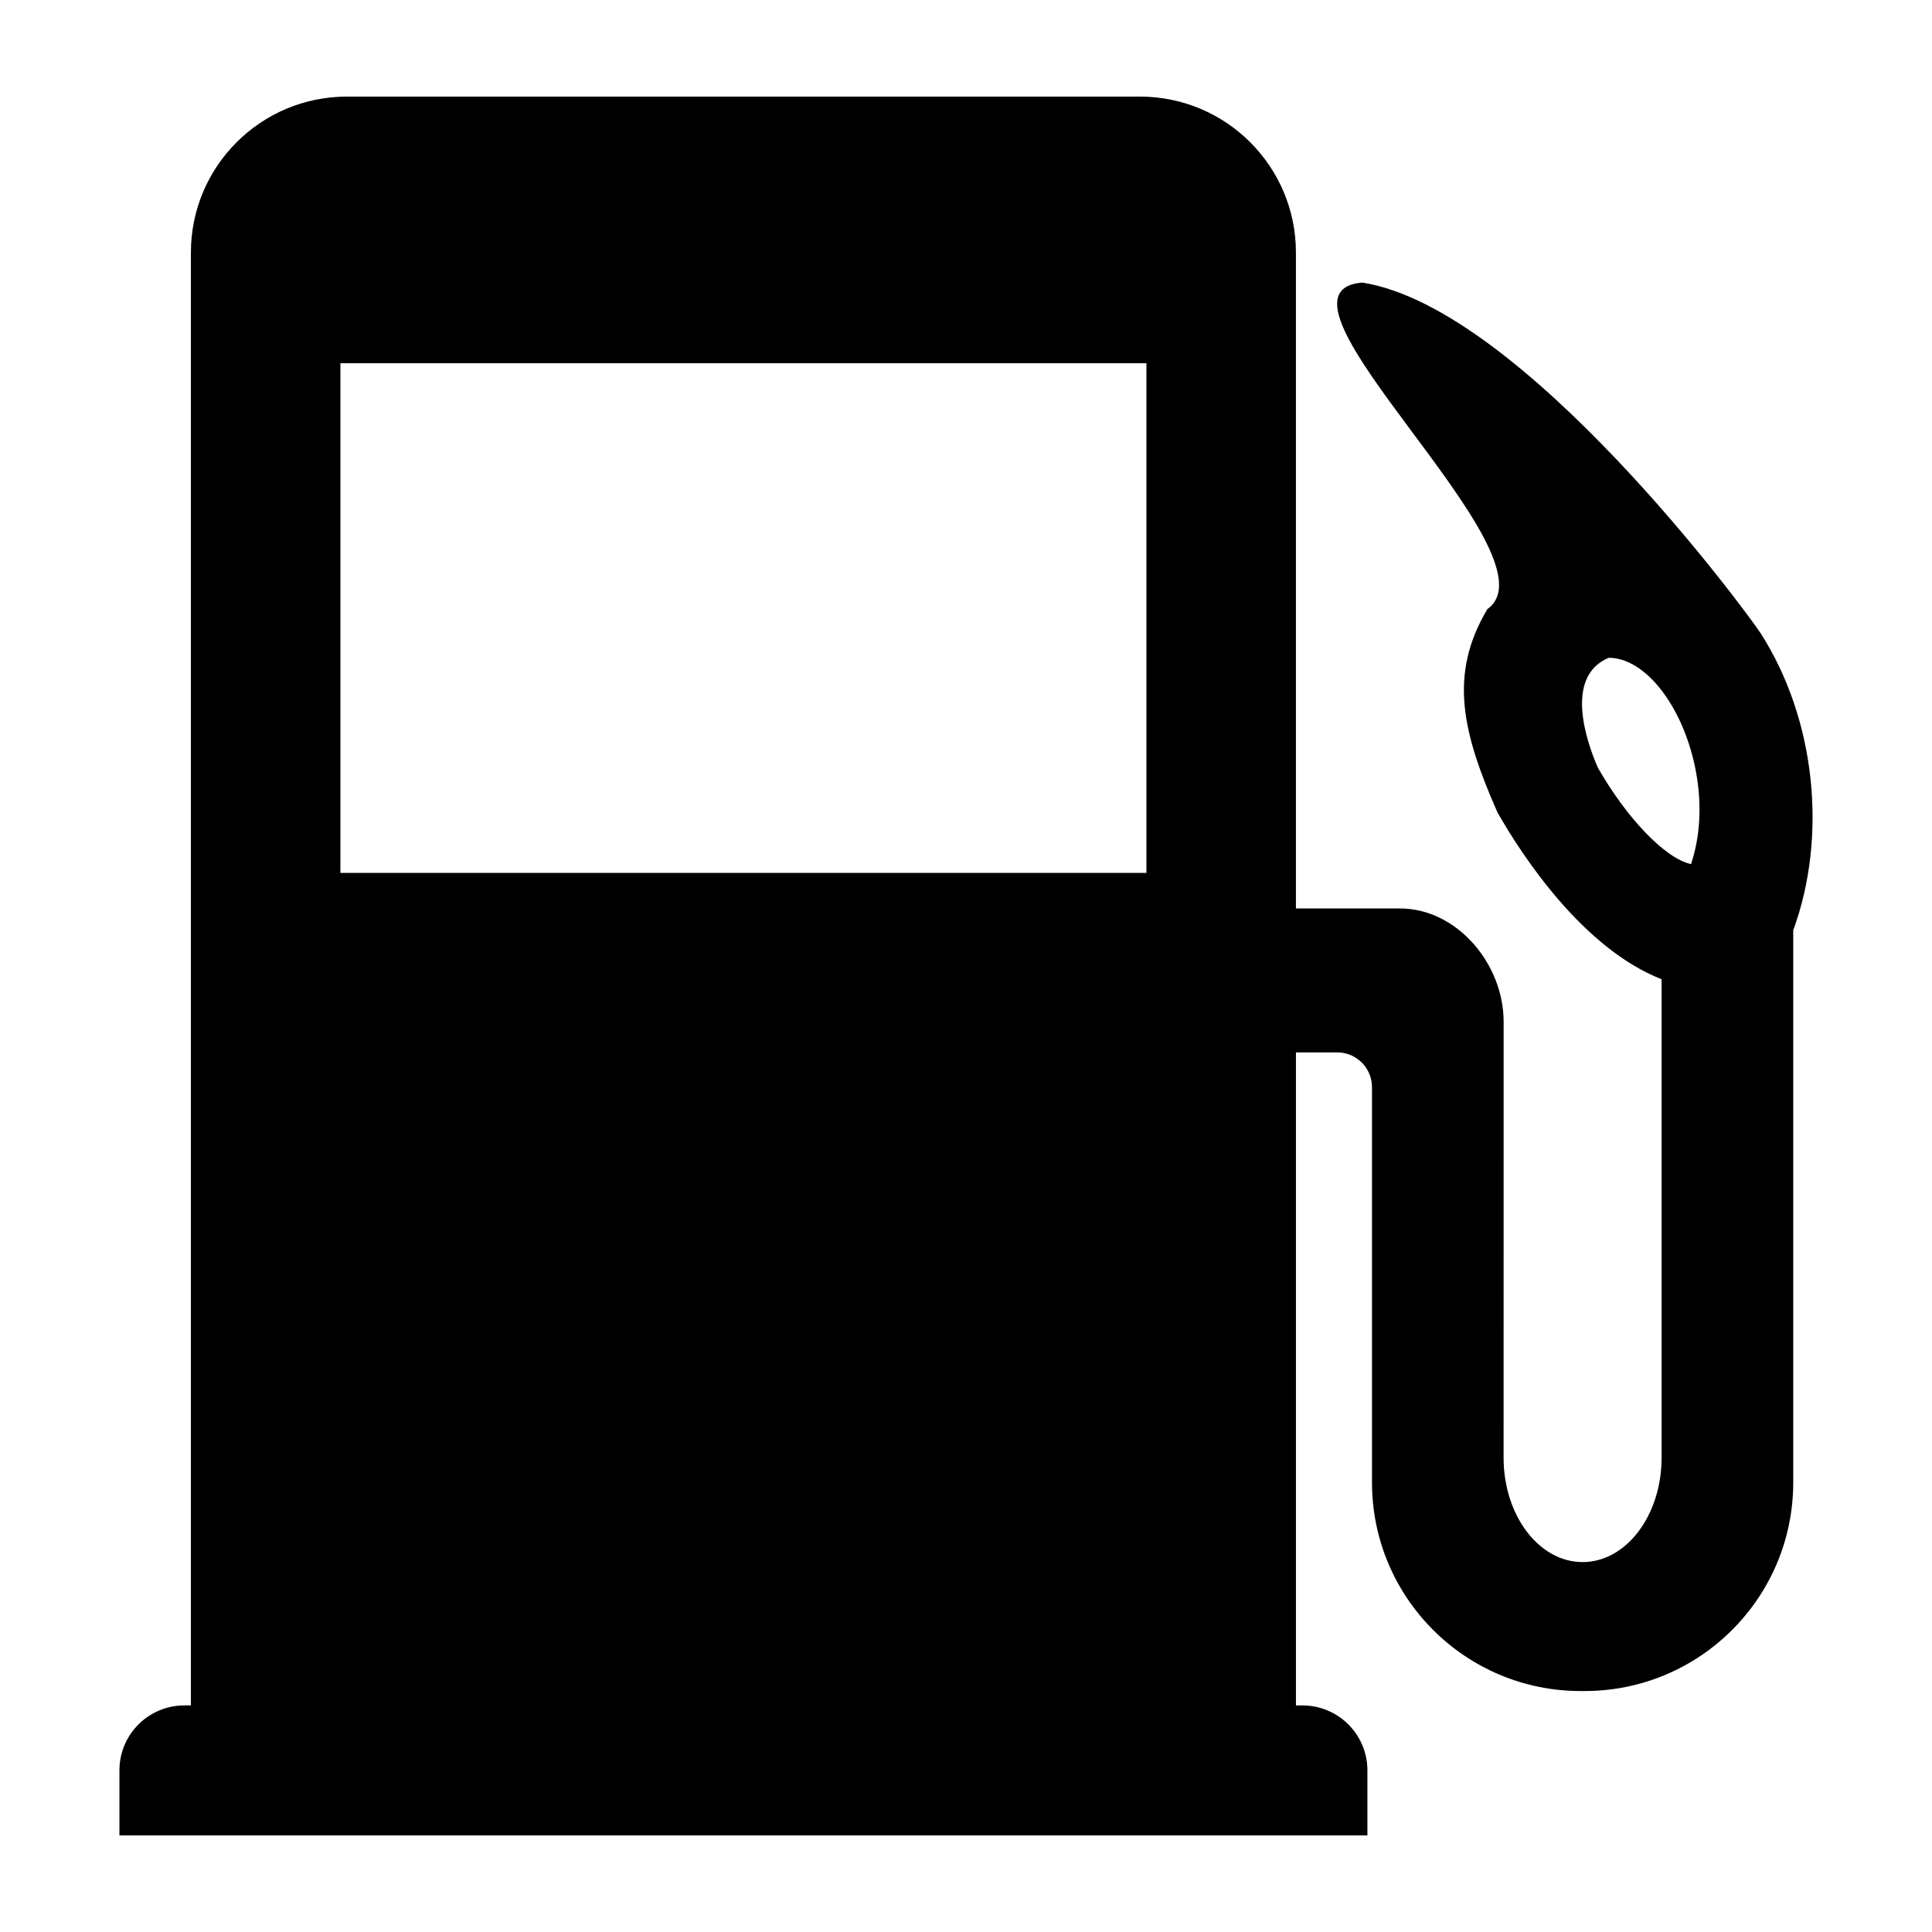 <svg fill="#000000" xmlns="http://www.w3.org/2000/svg" xmlns:xlink="http://www.w3.org/1999/xlink" version="1.1" x="0px" y="0px" viewBox="0 0 100 100" enable-background="new 0 0 100 100" xml:space="preserve"><g><path d="M92.816,48.152c1.76-4.784,1.207-10.866-1.69-15.381c-0.591-0.925-12.271-16.849-20.621-18.146   c-5.873,0.504,10.358,14.148,6.48,16.903c-2.018,3.394-1.292,6.393,0.52,10.515c1.302,2.296,4.448,7.058,8.499,8.642v24.768   c0,2.983-1.832,5.4-4.089,5.4c-2.259,0-4.09-2.417-4.089-5.4l0.002-22.566c0.002-2.983-2.405-5.866-5.374-5.866h-5.377V13.075   C67.077,8.614,63.463,5,59.001,5H17.957c-4.462,0-8.076,3.614-8.076,8.075v75.197H9.546c-1.86,0-3.364,1.505-3.364,3.363V95h64.595   v-3.364c0-1.858-1.505-3.363-3.363-3.363h-0.336V54.472h2.136c0.994,0,1.8,0.806,1.8,1.8v20.456c0,5.964,4.835,10.8,10.8,10.8   h0.203c5.966,0,10.801-4.836,10.801-10.8V48.152z M59.339,45.182h-41.72V18.799h0.159H59.18h0.159V45.182z M87.527,44.725   c-1.312-0.275-3.314-2.349-4.821-4.988c-0.604-1.378-1.744-4.73,0.563-5.69c1.077,0,2.217,0.817,3.121,2.243   C87.751,38.421,88.494,41.849,87.527,44.725z"/></g></svg>
